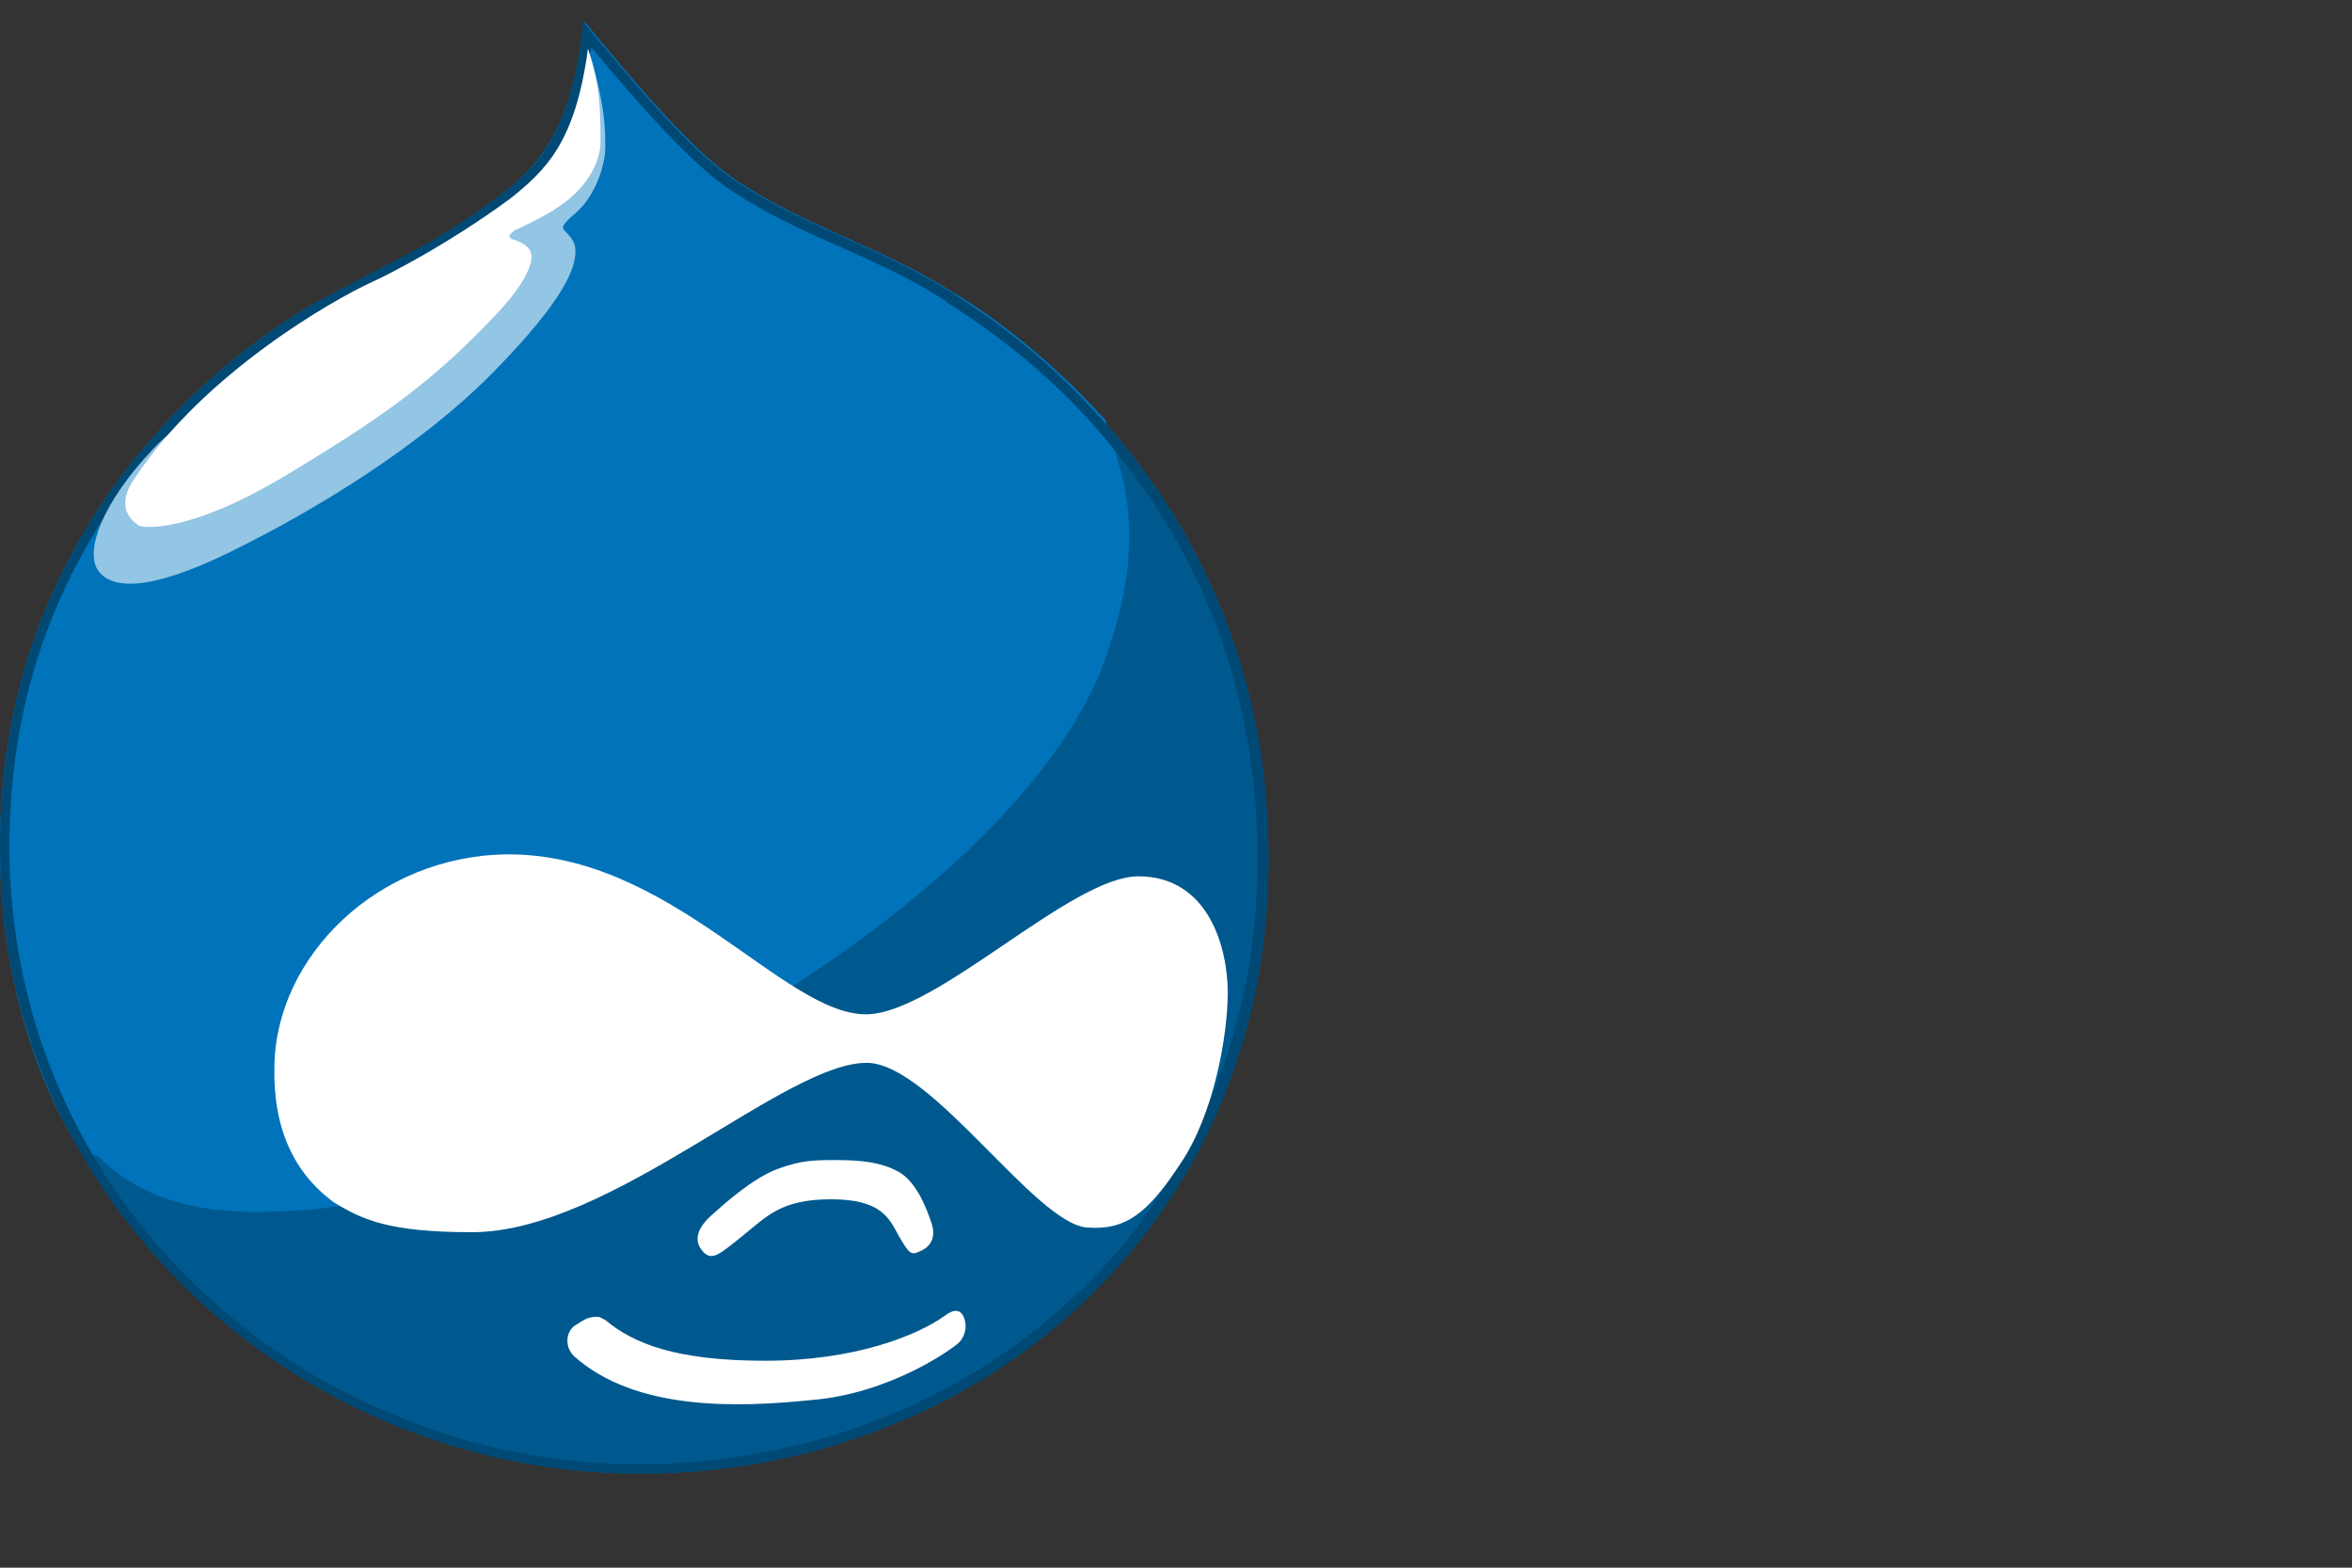 <?xml version="1.0" encoding="utf-8"?>
<!-- Generator: Adobe Illustrator 21.0.2, SVG Export Plug-In . SVG Version: 6.00 Build 0)  -->
<svg version="1.1" id="logos" xmlns="http://www.w3.org/2000/svg" xmlns:xlink="http://www.w3.org/1999/xlink" x="0px" y="0px"
	 viewBox="0 0 150 100" enable-background="new 0 0 150 100" xml:space="preserve">
<rect x="0" y="0" width="150" height="100" fill="#333333" stroke="none"/>
<g id="modernizr">
</g>
<path fill="#00598E" d="M60.6,18.6c-4.7-2.9-9.2-4.1-13.6-7c-2.8-1.9-6.6-6.3-9.8-10.2c-0.6,6.2-2.5,8.7-4.6,10.5
	c-4.5,3.6-7.4,4.6-11.3,6.8C17.9,20.3,0,31,0,54S19.4,94,40.8,94s40.1-15.6,40.1-39.2S63.4,20.4,60.6,18.6z"/>
<path fill="#FFFFFF" d="M53.3,74c1.5,0,2.9,0.1,4.1,0.8c1.1,0.7,1.7,2.3,2,3.2s0,1.5-0.7,1.8c-0.6,0.3-0.7,0.2-1.4-1
	c-0.6-1.1-1.1-2.3-4.3-2.3c-3.2,0-4.1,1.1-5.6,2.3c-1.5,1.2-2,1.7-2.6,1c-0.6-0.7-0.3-1.5,0.6-2.3c1-0.9,2.6-2.3,4.1-2.9
	C51.1,74,51.9,74,53.3,74L53.3,74z"/>
<path fill="#FFFFFF" d="M38.6,84.2c1.8,1.5,4.5,2.6,10.2,2.6s9.7-1.6,11.5-2.9c0.8-0.6,1.1-0.1,1.2,0.2c0.1,0.3,0.2,0.9-0.3,1.5
	c-0.5,0.5-4.5,3.3-9.4,3.7c-4.8,0.5-11.3,0.7-15.2-2.8c-0.6-0.6-0.5-1.5,0-1.9c0.5-0.3,0.8-0.6,1.4-0.6C38.3,84,38.2,84,38.6,84.2
	L38.6,84.2z"/>
<path fill="#0073BA" d="M16.7,77.3c6.8-0.1,8-1.2,14-3.8C63,59.1,68.9,45.9,70.2,42.8c1.1-3,2.8-7.9,1.1-13.4
	c-0.3-1.1-0.6-1.9-0.8-2.6c-4.3-4.8-8.6-7.5-9.8-8.2c-4.6-2.9-9.2-4.1-13.6-7c-2.8-1.8-6.6-6.3-9.8-10.2c-0.6,6.2-2.4,8.8-4.6,10.5
	c-4.5,3.6-7.4,4.6-11.3,6.8C17.9,20.5,0,31,0,54c0,7.4,1.9,14.4,5.3,19.7h0.9C8,75.5,10.9,77.4,16.7,77.3z"/>
<path fill="#004975" d="M60.6,18.6c-4.6-2.9-9.2-4.1-13.6-7c-2.8-1.8-6.6-6.3-9.8-10.2c-0.6,6.2-2.4,8.8-4.6,10.5
	c-4.5,3.6-7.4,4.6-11.3,6.8C17.9,20.4,0,31,0,54c0,7.4,1.9,14.1,5.3,19.8C12.6,86.2,26.2,94,40.8,94c21.5,0,40.1-15.6,40.1-39.2
	c0-13-5.3-22-10.5-27.9C66.1,22,61.8,19.4,60.6,18.6z M71.4,29.1c5.8,7.3,8.8,16,8.8,25.7c0,5.7-1.1,10.9-3.2,15.8
	c-2,4.6-4.9,8.8-8.6,12.2c-7.3,6.8-17.2,10.6-27.7,10.6c-5.2,0-10.3-1-15.2-3c-4.8-1.9-9.1-4.7-12.8-8.2C4.9,74.8,0.6,64.7,0.6,54
	c0-9.6,3.1-18.1,9.2-25.2c4.7-5.5,9.7-8.5,11.7-9.6c1-0.5,1.9-1,2.7-1.4c2.7-1.4,5.3-2.7,8.8-5.4c1.9-1.4,3.9-3.6,4.7-9.4
	c2.9,3.5,6.4,7.5,9,9.2c2.3,1.5,4.7,2.6,7,3.6c2.2,1,4.5,2,6.6,3.4l0.1,0.1C66.8,23.3,70.2,27.6,71.4,29.1z"/>
<path fill="#93C5E4" d="M37.5,3.2c1.2,3.6,1.1,5.5,1.1,6.3c0,0.8-0.5,2.9-1.9,4.1c-0.6,0.5-0.8,0.8-0.8,0.9c0,0.3,0.8,0.6,0.8,1.5
	c0,1-0.5,2.9-5.2,7.7S20,32.6,14.7,35.2S7,37.6,6.2,36.3c-0.7-1.2,0.2-4.1,3.6-7.7s13.8-8.9,13.8-8.9l13-9.1l0.7-3.5"/>
<path fill="#FFFFFF" d="M37.5,3.1c-0.8,5.9-2.6,7.7-5,9.6c-4.1,3-7.9,4.9-8.8,5.3C21.3,19.1,13,23.8,8.6,30.5c-1.4,2,0,2.8,0.2,3
	c0.2,0.2,3.3,0.6,9.8-3.4c6.5-3.9,9.4-6.2,13-10c1.9-2,2.3-3.2,2.3-3.7c0-0.6-0.5-0.9-1.1-1.1c-0.3-0.1-0.5-0.2,0-0.6
	c0.5-0.2,2.3-1.1,2.8-1.5c0.5-0.3,2.6-1.8,2.7-4.1C38.3,6.6,38.2,5.2,37.5,3.1L37.5,3.1z"/>
<path fill="#FFFFFF" d="M17.5,68c0.1-7,6.6-13.4,14.8-13.5C42.8,54.4,50,64.8,55.3,64.7c4.5-0.1,13-8.8,17.3-8.8
	c4.5,0,5.7,4.6,5.7,7.4c0,2.8-0.9,7.8-3,10.9c-2.1,3.2-3.5,4.3-6,4.1C66,78,59.5,68,55.4,67.8C50.2,67.6,39,78.6,30.1,78.6
	c-5.3,0-7-0.8-8.8-1.9C18.7,74.8,17.4,71.9,17.5,68L17.5,68z"/>
<path fill="none" d="M71.2,29.4c1.8,5.4,0.1,10.4-1.1,13.4C69,45.8,63,59,30.7,73.5c-6,2.7-7.2,3.8-14,3.9C11,77.4,8,75.5,6.2,73.7
	H5.3c7.2,12.5,20.8,20.1,35.5,20.1c21.5,0,40.1-15.6,40.1-39.2c0-13-5.3-22-10.5-27.9C70.6,27.5,70.8,28.3,71.2,29.4z"/>
</svg>
